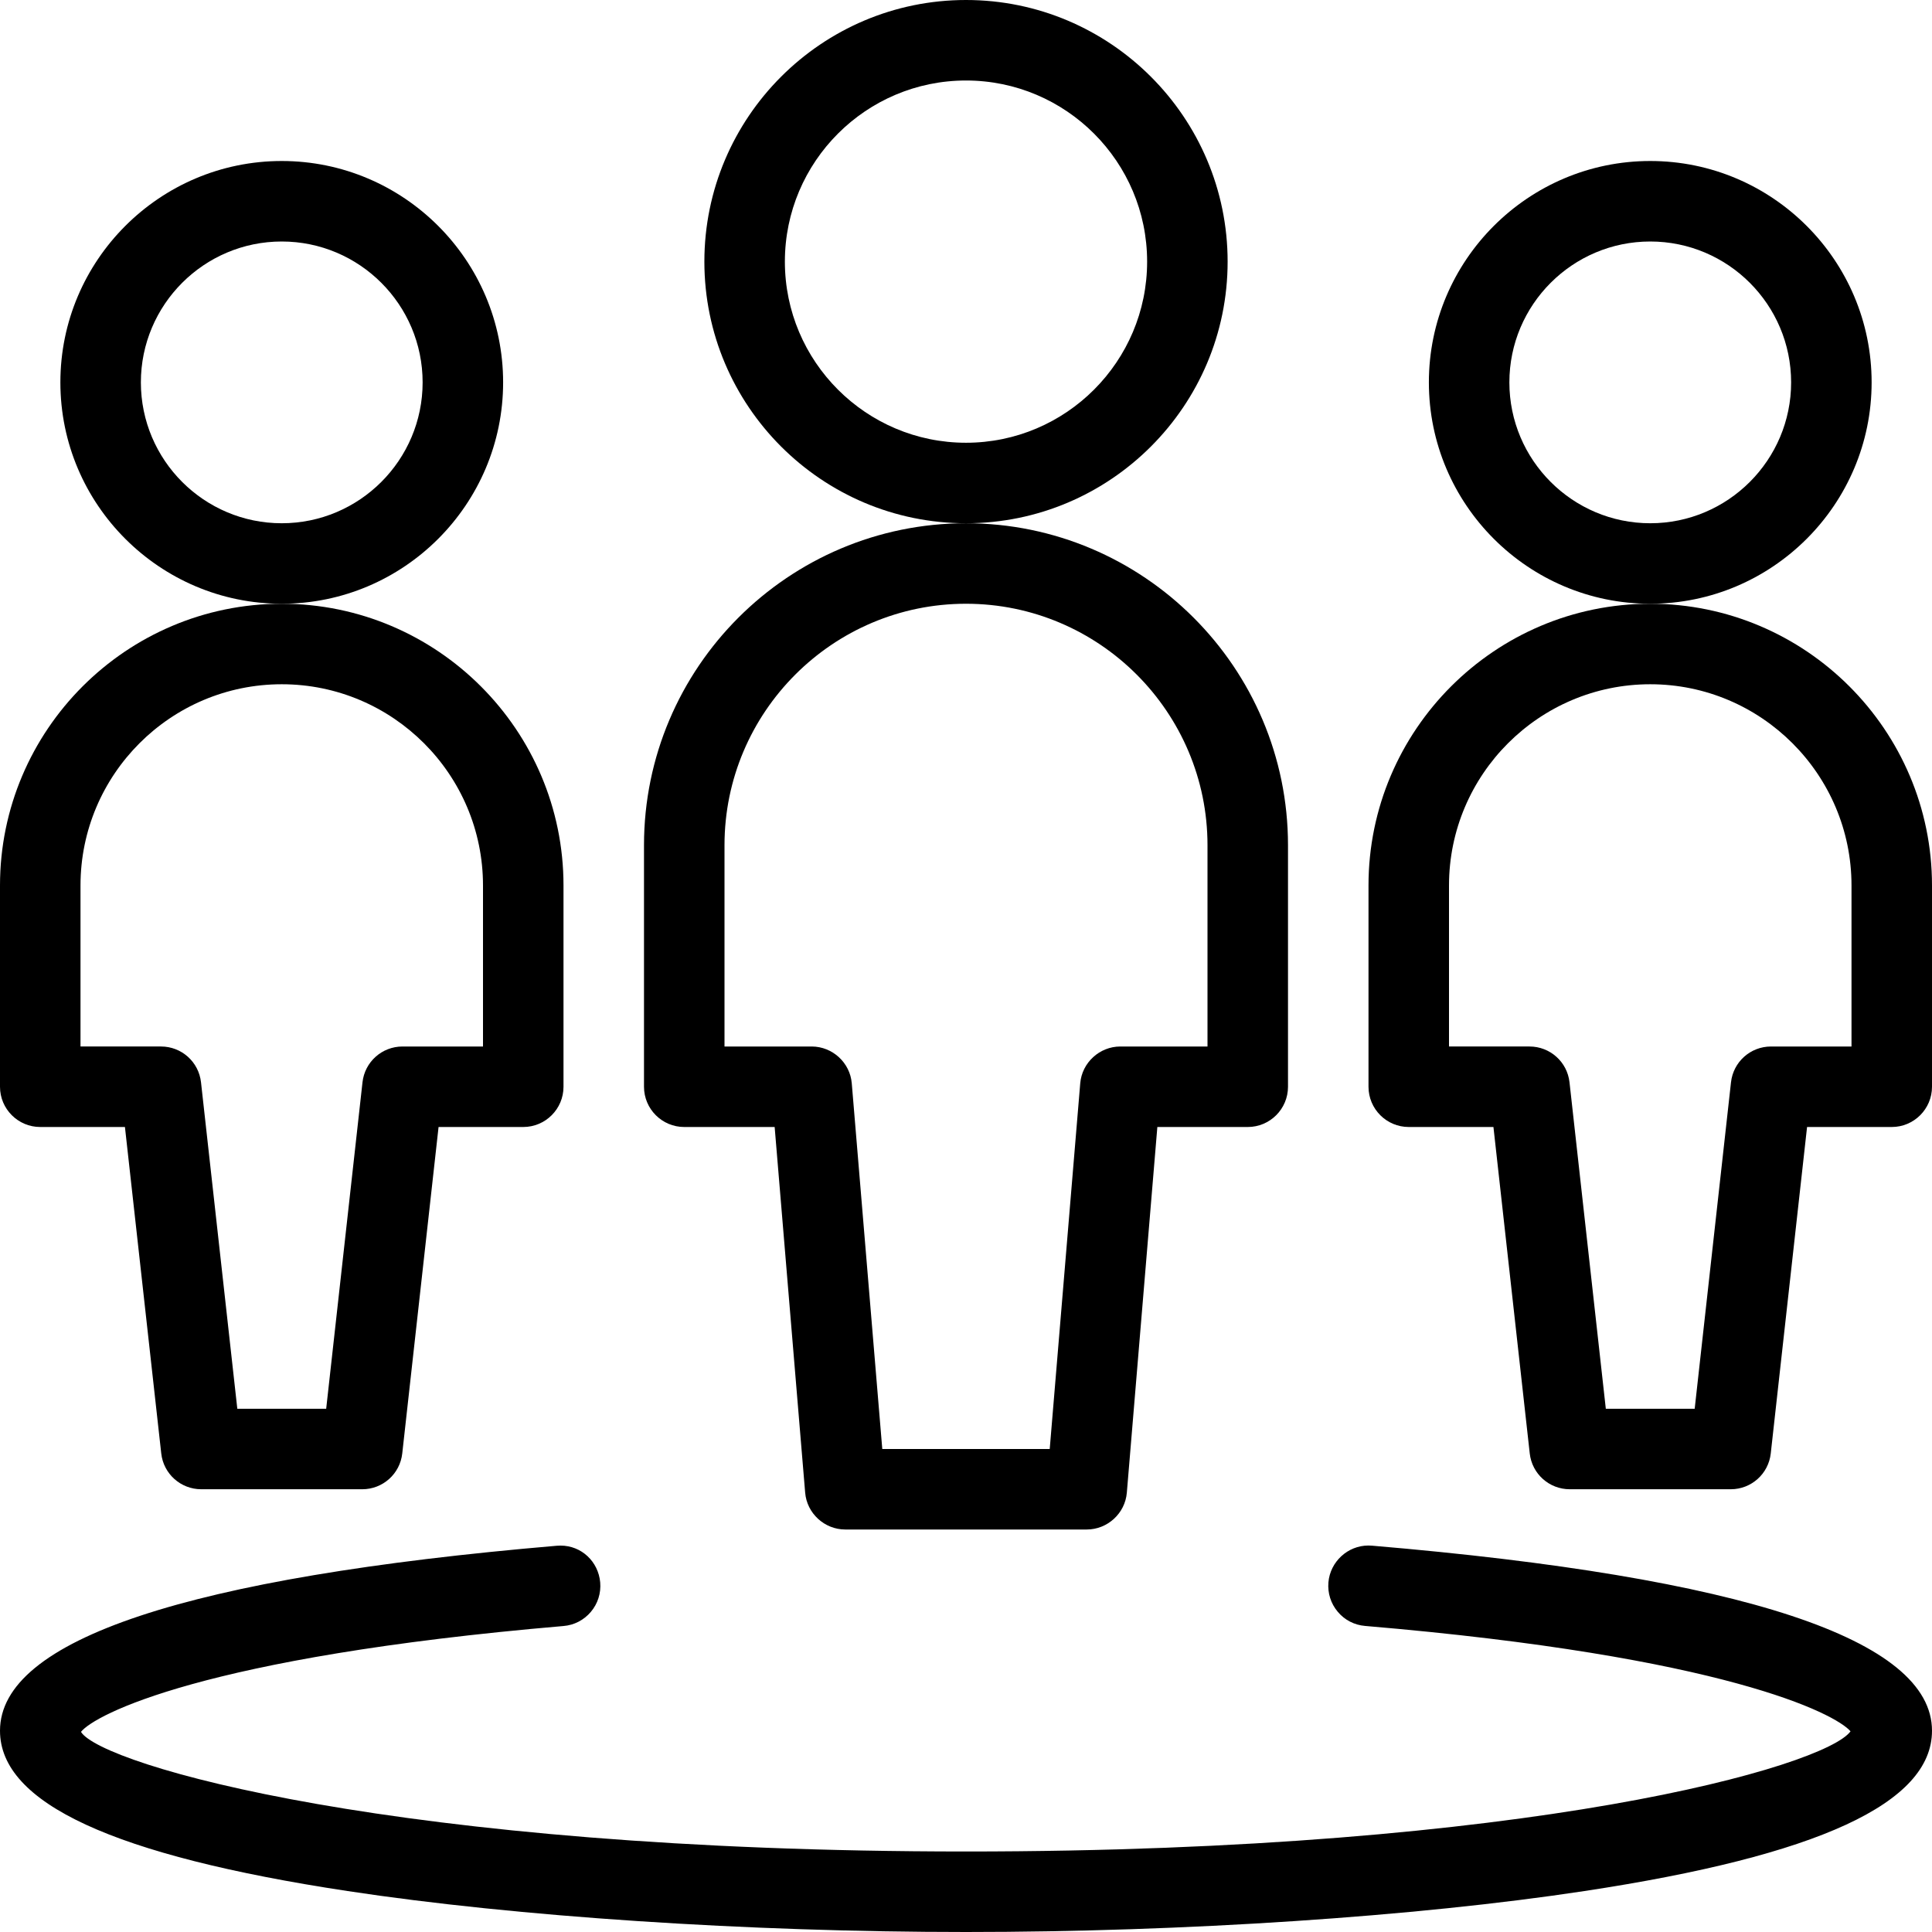 <?xml version="1.0" encoding="utf-8"?>
<!-- Generator: Adobe Illustrator 22.1.0, SVG Export Plug-In . SVG Version: 6.00 Build 0)  -->
<svg style="enable-background:new 0 0 24 24;" id="Light" version="1.1" viewBox="0 0 24 24" x="0px"
    xmlns="http://www.w3.org/2000/svg" y="0px" xml:space="preserve">
<g>
	<title>community</title>
	<path fill="currentColor" d="M12,24c-2.712,0-5.584-0.19-7.684-0.509C1.412,23.051,0,22.399,0,21.5c0-1.132,2.327-1.906,6.915-2.298
		c0.012-0.001,0.031-0.002,0.049-0.002c0.258,0,0.469,0.197,0.492,0.458c0.011,0.134-0.03,0.263-0.116,0.365
		c-0.086,0.102-0.207,0.165-0.34,0.176c-4.483,0.384-5.829,1.105-5.994,1.315C1.257,21.922,4.912,23,12,23
		c7.019,0,10.672-1.057,10.988-1.493c-0.188-0.219-1.562-0.931-6.03-1.309c-0.133-0.011-0.254-0.073-0.34-0.176
		c-0.086-0.102-0.127-0.232-0.116-0.365c0.022-0.257,0.24-0.458,0.497-0.458c0.008,0,0.038,0.001,0.046,0.002
		C21.659,19.592,24,20.365,24,21.5c0,0.899-1.412,1.551-4.316,1.991C17.584,23.81,14.712,24,12,24z"/>
	<path fill="currentColor" d="M20.5,7.5c-1.516,0-2.75-1.234-2.75-2.75S18.984,2,20.5,2s2.75,1.234,2.75,2.75S22.016,7.5,20.5,7.5z M20.5,3
		c-0.965,0-1.75,0.785-1.75,1.75S19.535,6.5,20.5,6.5s1.75-0.785,1.75-1.75S21.465,3,20.5,3z"/>
	<path fill="currentColor" d="M19.5,18.5c-0.255,0-0.469-0.191-0.497-0.445L18.552,14H17.5c-0.276,0-0.5-0.224-0.5-0.5V11c0-1.93,1.57-3.5,3.5-3.5
		S24,9.07,24,11v2.5c0,0.276-0.224,0.5-0.5,0.5h-1.052l-0.451,4.055C21.969,18.309,21.755,18.5,21.5,18.5H19.5z M21.052,17.5
		l0.451-4.055C21.531,13.191,21.745,13,22,13h1v-2c0-1.379-1.122-2.5-2.5-2.5S18,9.621,18,11v2h1c0.255,0,0.469,0.191,0.497,0.445
		l0.451,4.055H21.052z"/>
	<path fill="currentColor" d="M3.5,7.5c-1.516,0-2.75-1.234-2.75-2.75S1.984,2,3.5,2s2.75,1.234,2.75,2.75S5.016,7.5,3.5,7.5z M3.5,3
		C2.535,3,1.75,3.785,1.75,4.75S2.535,6.5,3.5,6.5s1.75-0.785,1.75-1.75S4.465,3,3.5,3z"/>
	<path fill="currentColor" d="M2.5,18.5c-0.255,0-0.469-0.191-0.497-0.445L1.552,14H0.5C0.224,14,0,13.776,0,13.5V11c0-1.93,1.57-3.5,3.5-3.5
		S7,9.07,7,11v2.5C7,13.776,6.776,14,6.5,14H5.448l-0.451,4.055C4.969,18.309,4.755,18.5,4.5,18.5H2.5z M4.052,17.5l0.451-4.055
		C4.531,13.191,4.745,13,5,13h1v-2c0-1.379-1.121-2.5-2.5-2.5S1,9.621,1,11v2h1c0.255,0,0.469,0.191,0.497,0.445L2.948,17.5H4.052z"
		/>
	<path fill="currentColor" d="M12,6.5c-1.792,0-3.25-1.458-3.25-3.25S10.208,0,12,0c1.792,0,3.25,1.458,3.25,3.25S13.792,6.5,12,6.5z M12,1
		c-1.241,0-2.25,1.009-2.25,2.25S10.759,5.5,12,5.5c1.241,0,2.25-1.009,2.25-2.25S13.241,1,12,1z"/>
	<path fill="currentColor" d="M10.5,19c-0.258,0-0.477-0.201-0.498-0.458L9.623,14H8.5C8.224,14,8,13.776,8,13.5v-3c0-2.206,1.794-4,4-4s4,1.794,4,4v3
		c0,0.276-0.224,0.5-0.5,0.5h-1.123l-0.379,4.542C13.977,18.799,13.758,19,13.5,19H10.5z M13.04,18l0.379-4.542
		C13.44,13.201,13.659,13,13.917,13H15v-2.5c0-1.654-1.346-3-3-3c-1.654,0-3,1.346-3,3V13h1.083c0.258,0,0.477,0.201,0.498,0.458
		L10.96,18H13.04z"/>
</g>
</svg>
